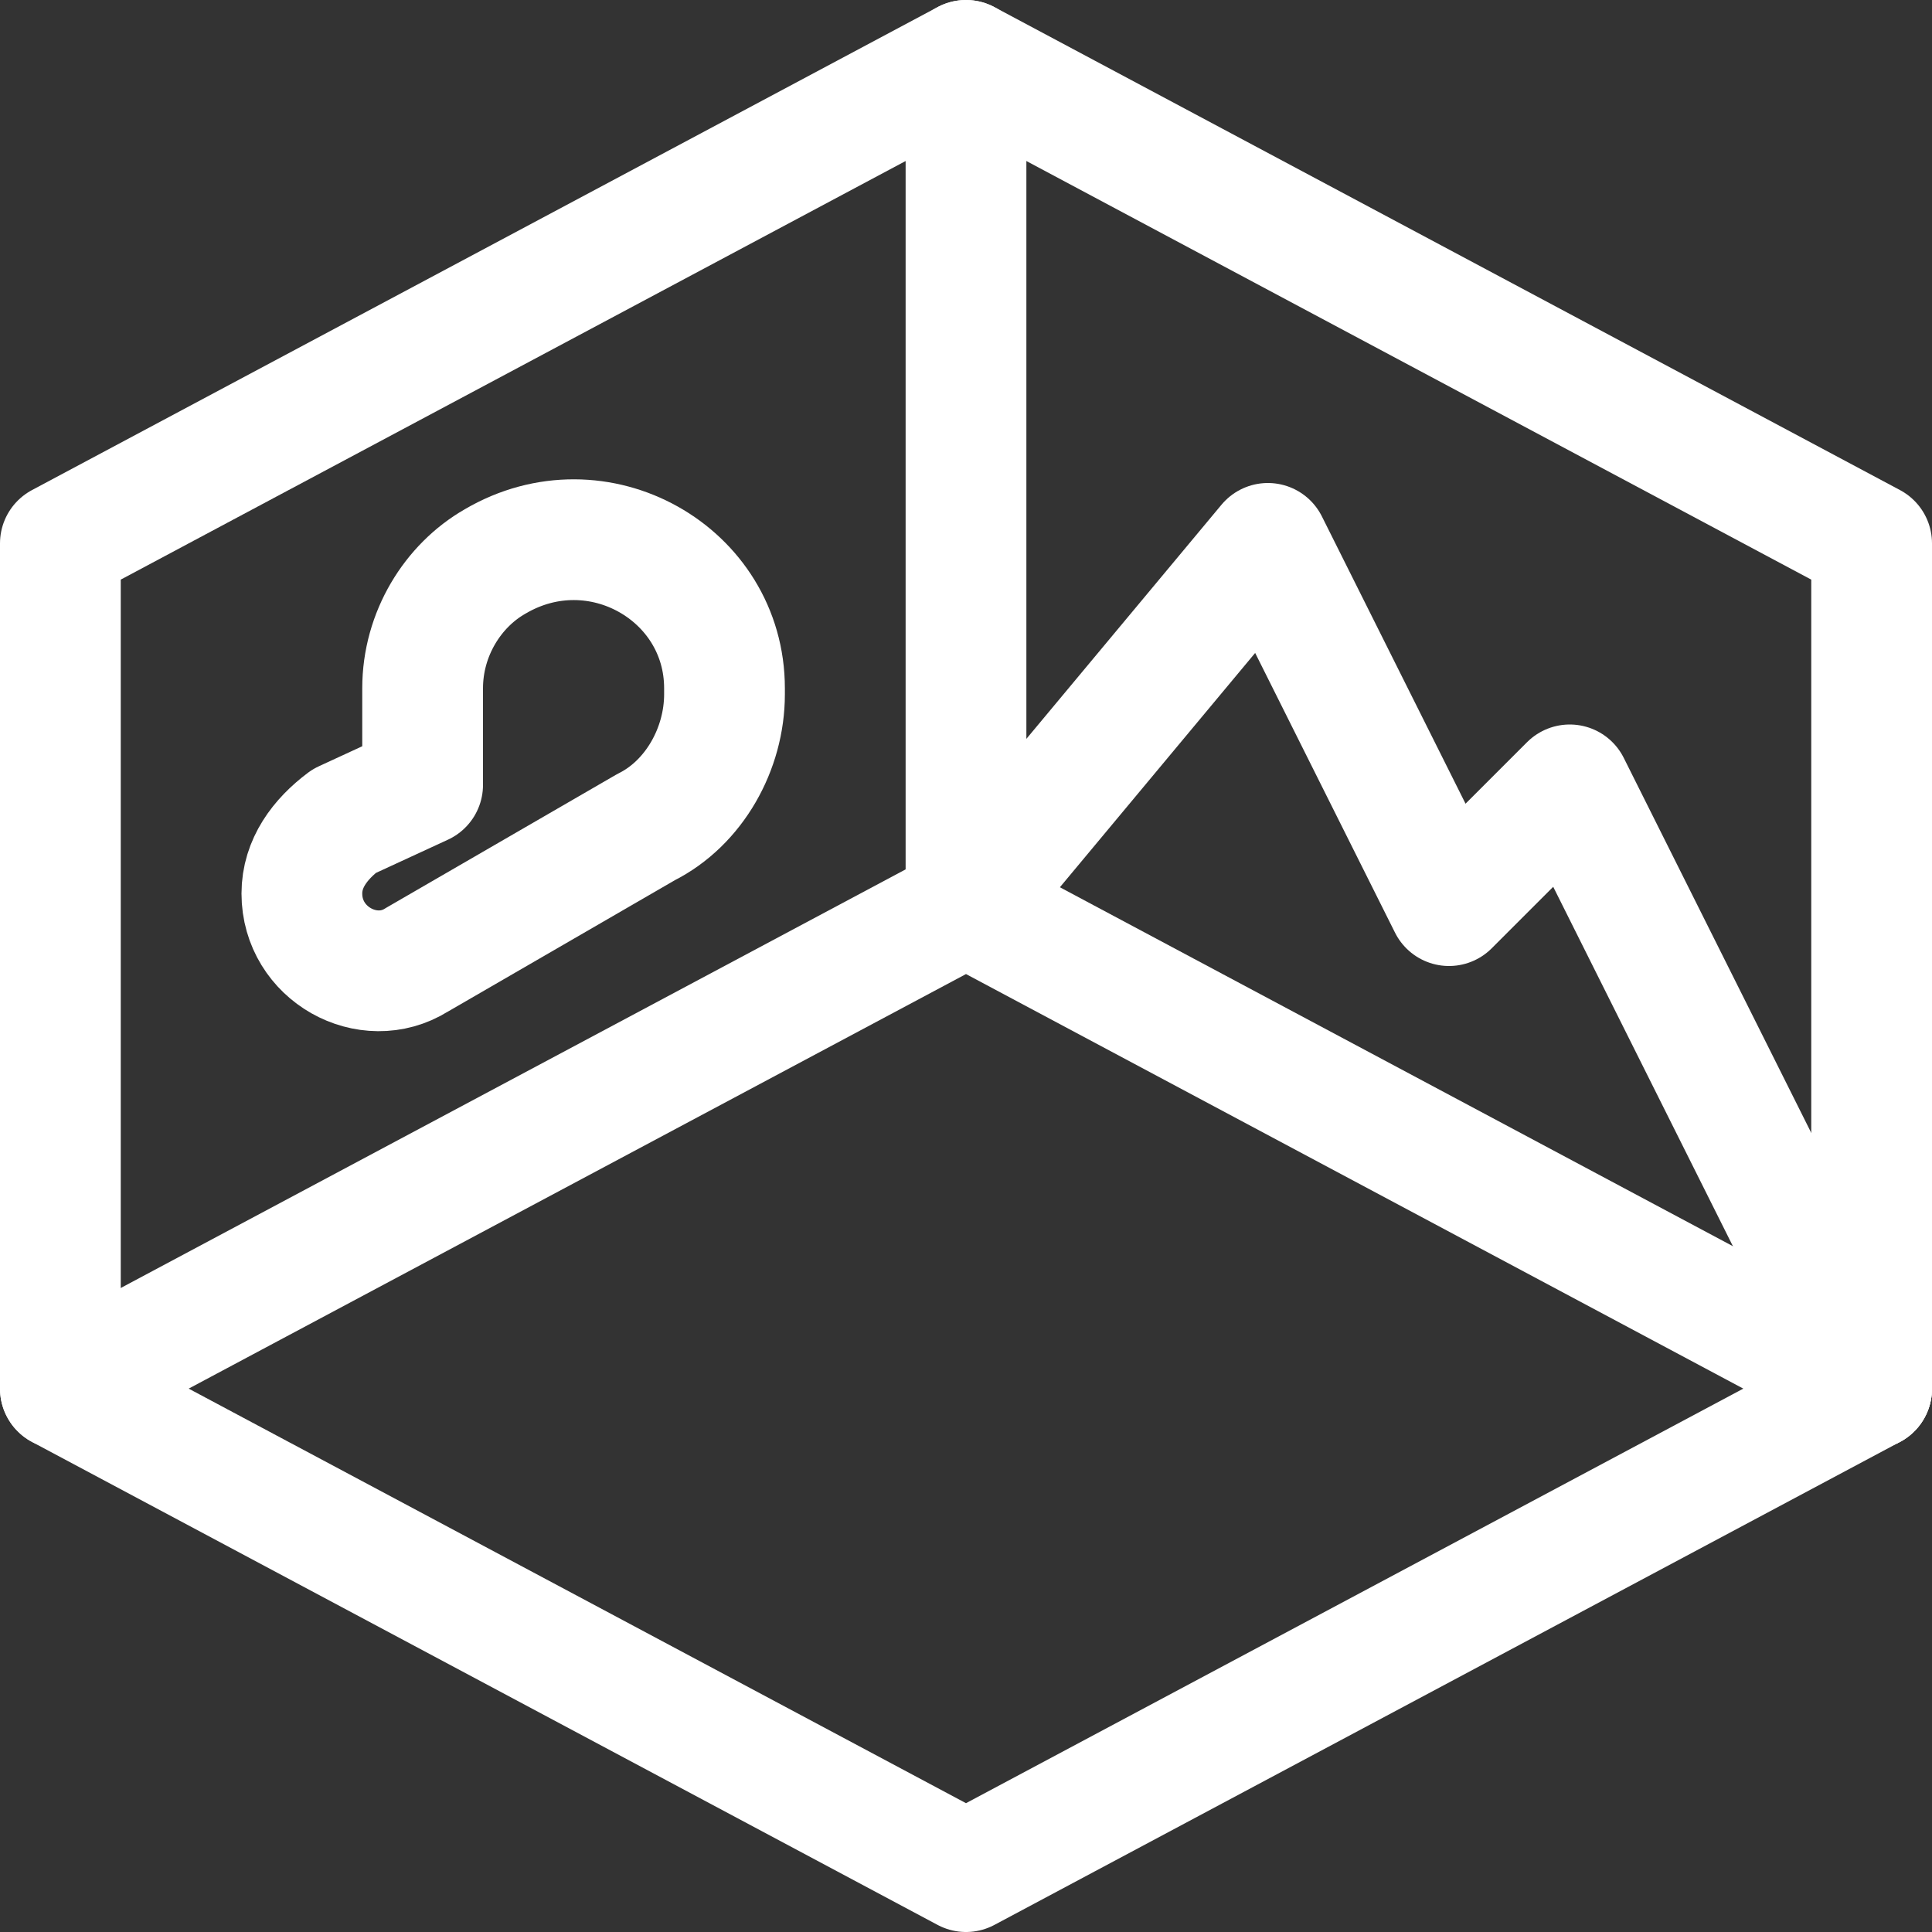 <?xml version="1.0" encoding="utf-8"?>

<!-- Uploaded to: SVG Repo, www.svgrepo.com, Generator: SVG Repo Mixer Tools -->
<svg version="1.1" id="Icons" xmlns="http://www.w3.org/2000/svg" xmlns:xlink="http://www.w3.org/1999/xlink" 
	 viewBox="0 0 32 32" xml:space="preserve">
<rect x="0" y="0" width="32" height="32" fill="#333333" stroke="none"/>
<style type="text/css">
	.st0{fill:none;stroke:#ffffff;stroke-width:2;stroke-linecap:round;stroke-linejoin:round;stroke-miterlimit:10;}
</style>
<polyline class="st0" points="1,23 1,9 16,1 31,9 31,23 "/>
<polygon class="st0" points="16,15 1,23 16,31 31,23 "/>
<polyline class="st0" points="16,1 16,15 21,9 24,15 26,13 31,23 "/>
<path class="st0" d="M6.9,15.9l3.8-2.2c0.8-0.4,1.3-1.3,1.3-2.2v-0.1c0-1.9-2.1-3.1-3.8-2.1l0,0C7.5,9.7,7,10.5,7,11.4V13l-1.3,0.6
	C5.3,13.9,5,14.3,5,14.8v0C5,15.8,6.1,16.4,6.9,15.9z"/>
</svg>